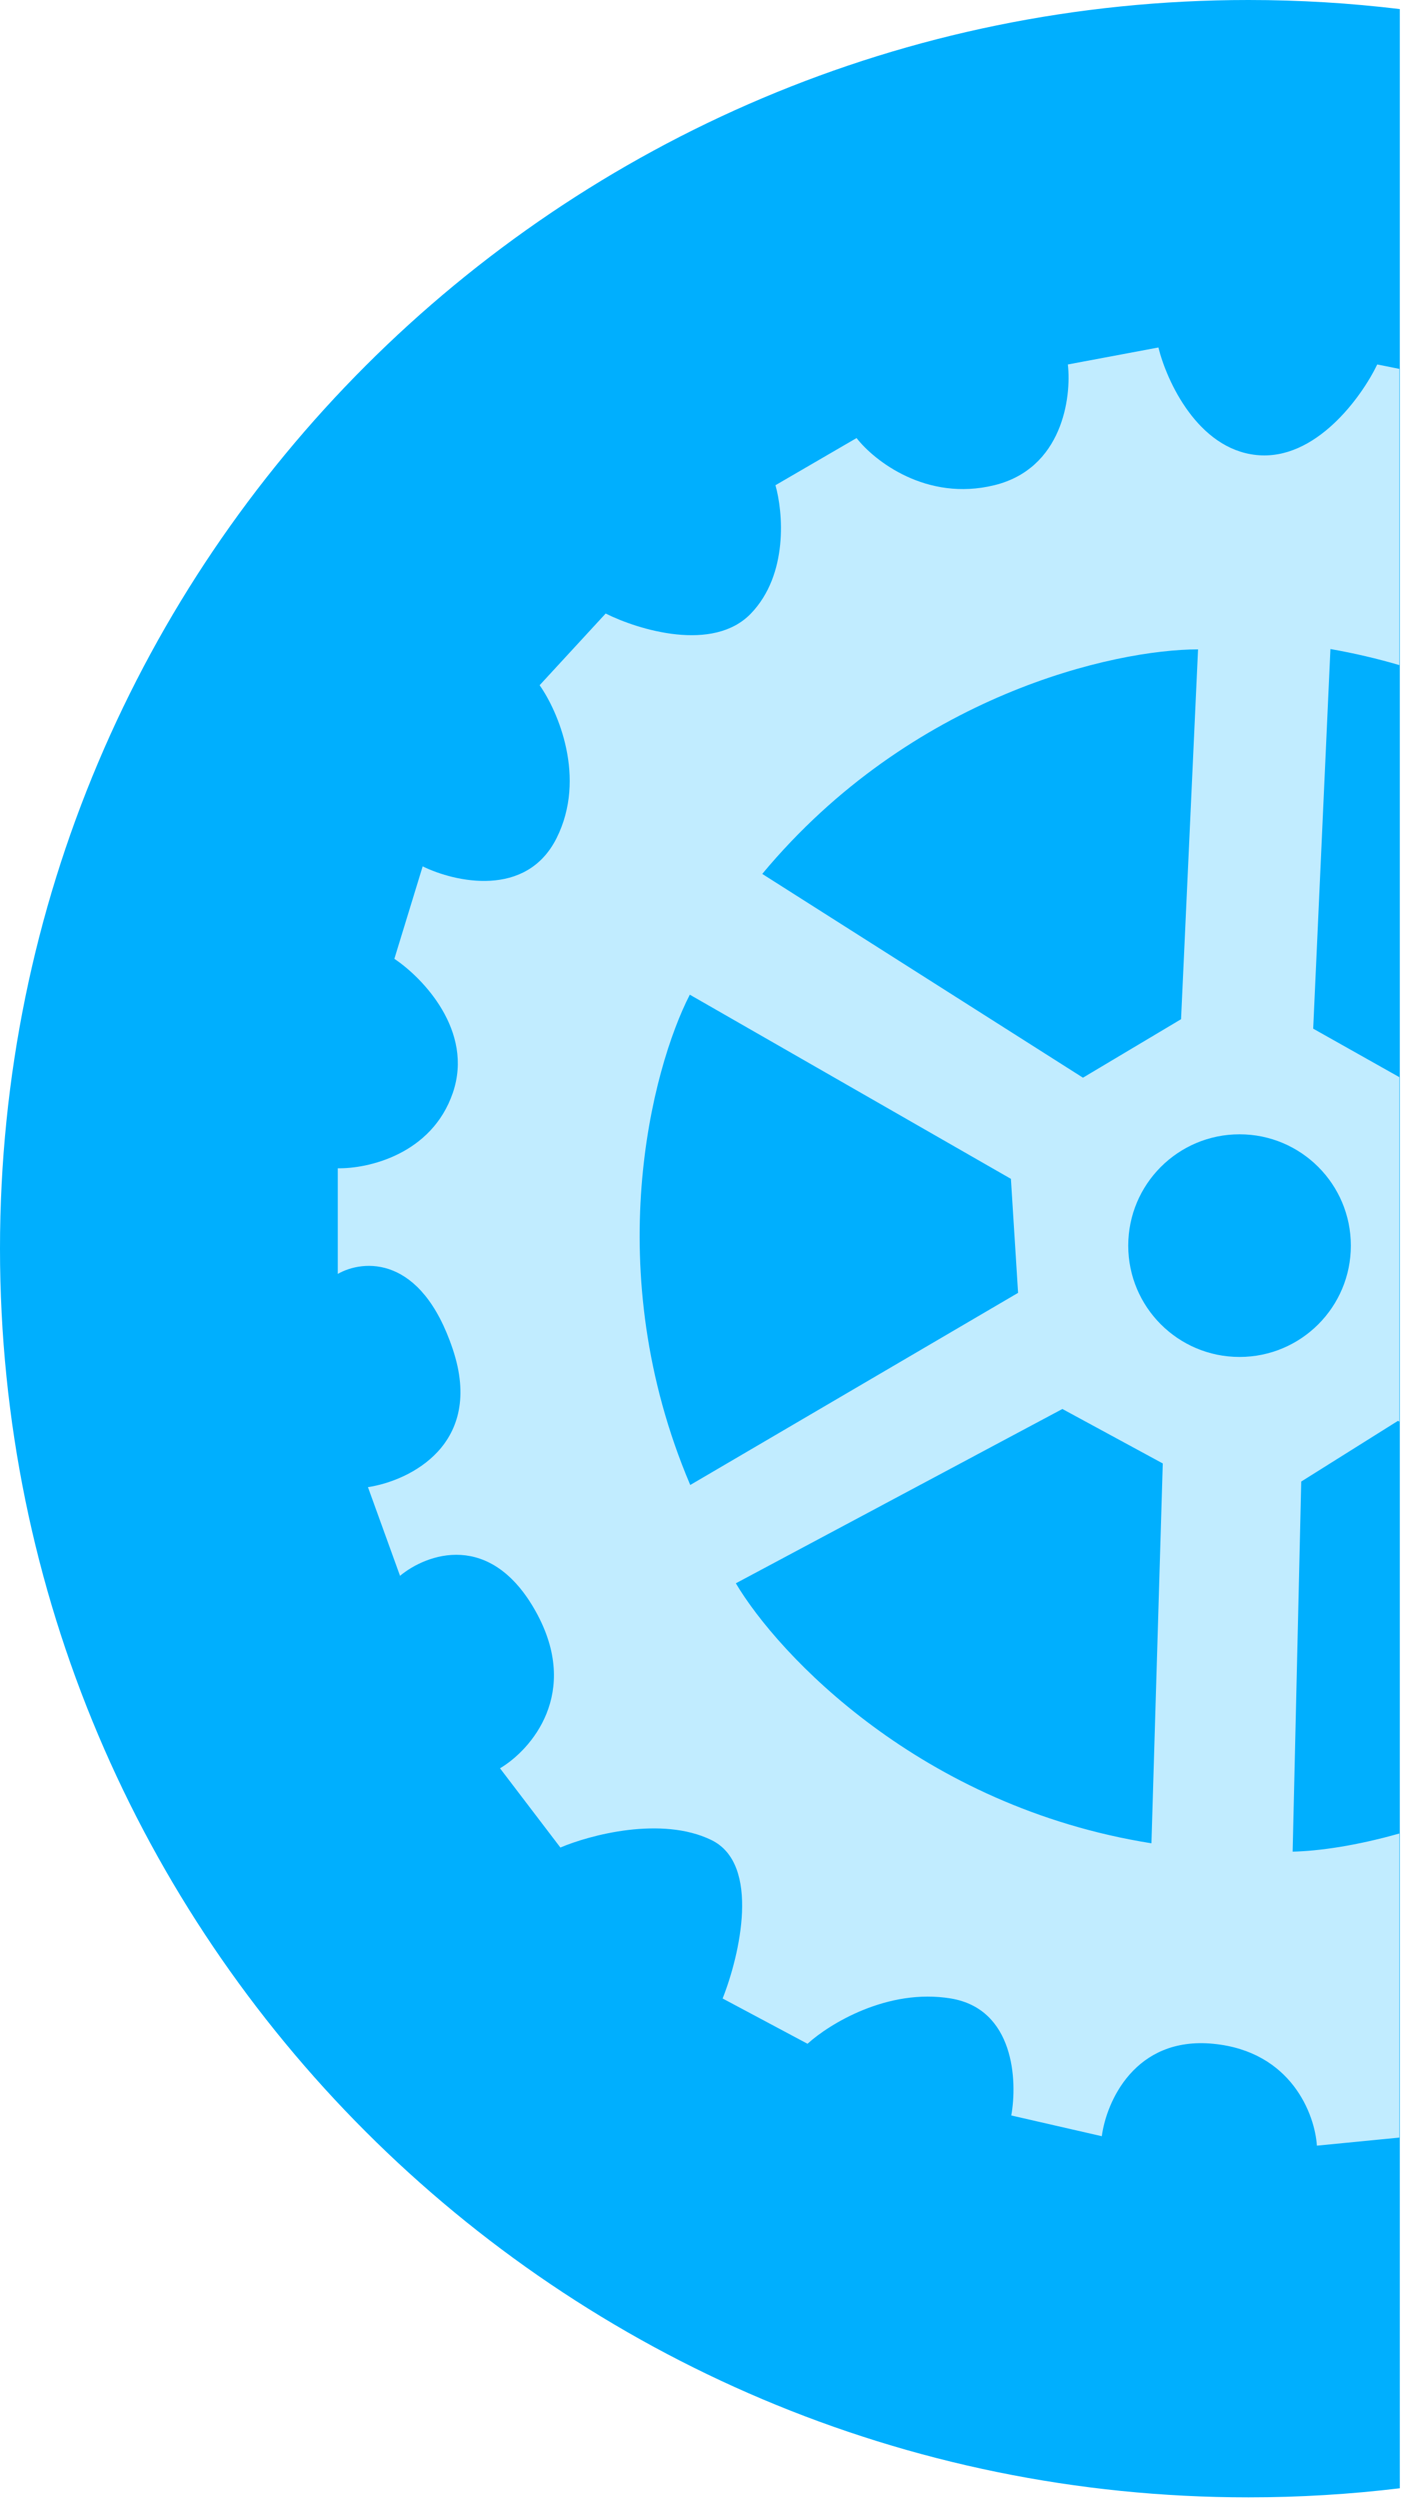 <svg width="146" height="259" viewBox="0 0 146 259" fill="none" xmlns="http://www.w3.org/2000/svg">
<path fill-rule="evenodd" clip-rule="evenodd" d="M145.049 0.941C139.908 0.32 134.674 0 129.365 0C57.919 0 0 57.919 0 129.365C0 200.811 57.919 258.73 129.365 258.73C134.674 258.73 139.908 258.41 145.049 257.789V0.941Z" fill="#00AFFE"/>
<path fill-rule="evenodd" clip-rule="evenodd" d="M145 38.217L142.71 37.759C141.081 41.148 136.298 47.768 130.199 47.142C124.1 46.517 120.882 39.453 120.034 36L110.651 37.759C111.042 41.213 110.065 48.55 103.028 50.27C95.99 51.99 90.582 47.729 88.757 45.383L80.352 50.27C81.134 53.007 81.72 59.497 77.81 63.563C73.901 67.629 66.147 65.257 62.758 63.563L55.916 70.991C57.806 73.663 60.804 80.57 57.676 86.825C54.548 93.081 47.12 91.386 43.797 89.757L40.864 99.336C43.797 101.291 49.114 106.803 46.924 113.215C44.735 119.627 38.062 121.1 35 121.034V131.981C37.606 130.483 43.64 129.948 46.924 139.801C50.209 149.653 42.428 153.419 38.128 154.071L41.451 163.258C44.188 160.978 50.834 158.528 55.526 166.973C60.217 175.417 55.004 181.308 51.811 183.198L58.067 191.408C61.129 190.105 68.545 188.124 73.705 190.626C78.866 193.128 76.638 202.615 74.878 207.046L83.675 211.738C85.89 209.718 91.963 205.952 98.531 207.046C105.1 208.141 105.438 215.582 104.787 219.166L114.17 221.316C114.626 217.798 117.571 210.956 125.703 211.738C133.835 212.52 136.259 219.101 136.455 222.294L145 221.456V189.954C140.486 191.236 136.617 191.774 133.944 191.834L134.834 153.49L144.858 147.201L145 147.286V111.596L136.072 106.571L137.858 67.241C140.34 67.676 142.721 68.238 145 68.905V38.217ZM112.216 111.651L78.984 90.539C94.466 71.929 115.539 67.277 124.141 67.277L122.381 105.591L112.216 111.651ZM120.486 151.616L119.312 190.969C95.405 187.166 80.641 171.427 76.247 164.033L110.084 145.973L120.486 151.616ZM71.524 153.847L105.493 133.942L104.75 122.131L71.478 103.051C67.546 110.701 62.05 131.57 71.524 153.847ZM139.975 129.05C139.975 135.419 134.811 140.583 128.442 140.583C122.072 140.583 116.908 135.419 116.908 129.05C116.908 122.68 122.072 117.516 128.442 117.516C134.811 117.516 139.975 122.68 139.975 129.05Z" fill="#C1ECFF"/>
</svg>

